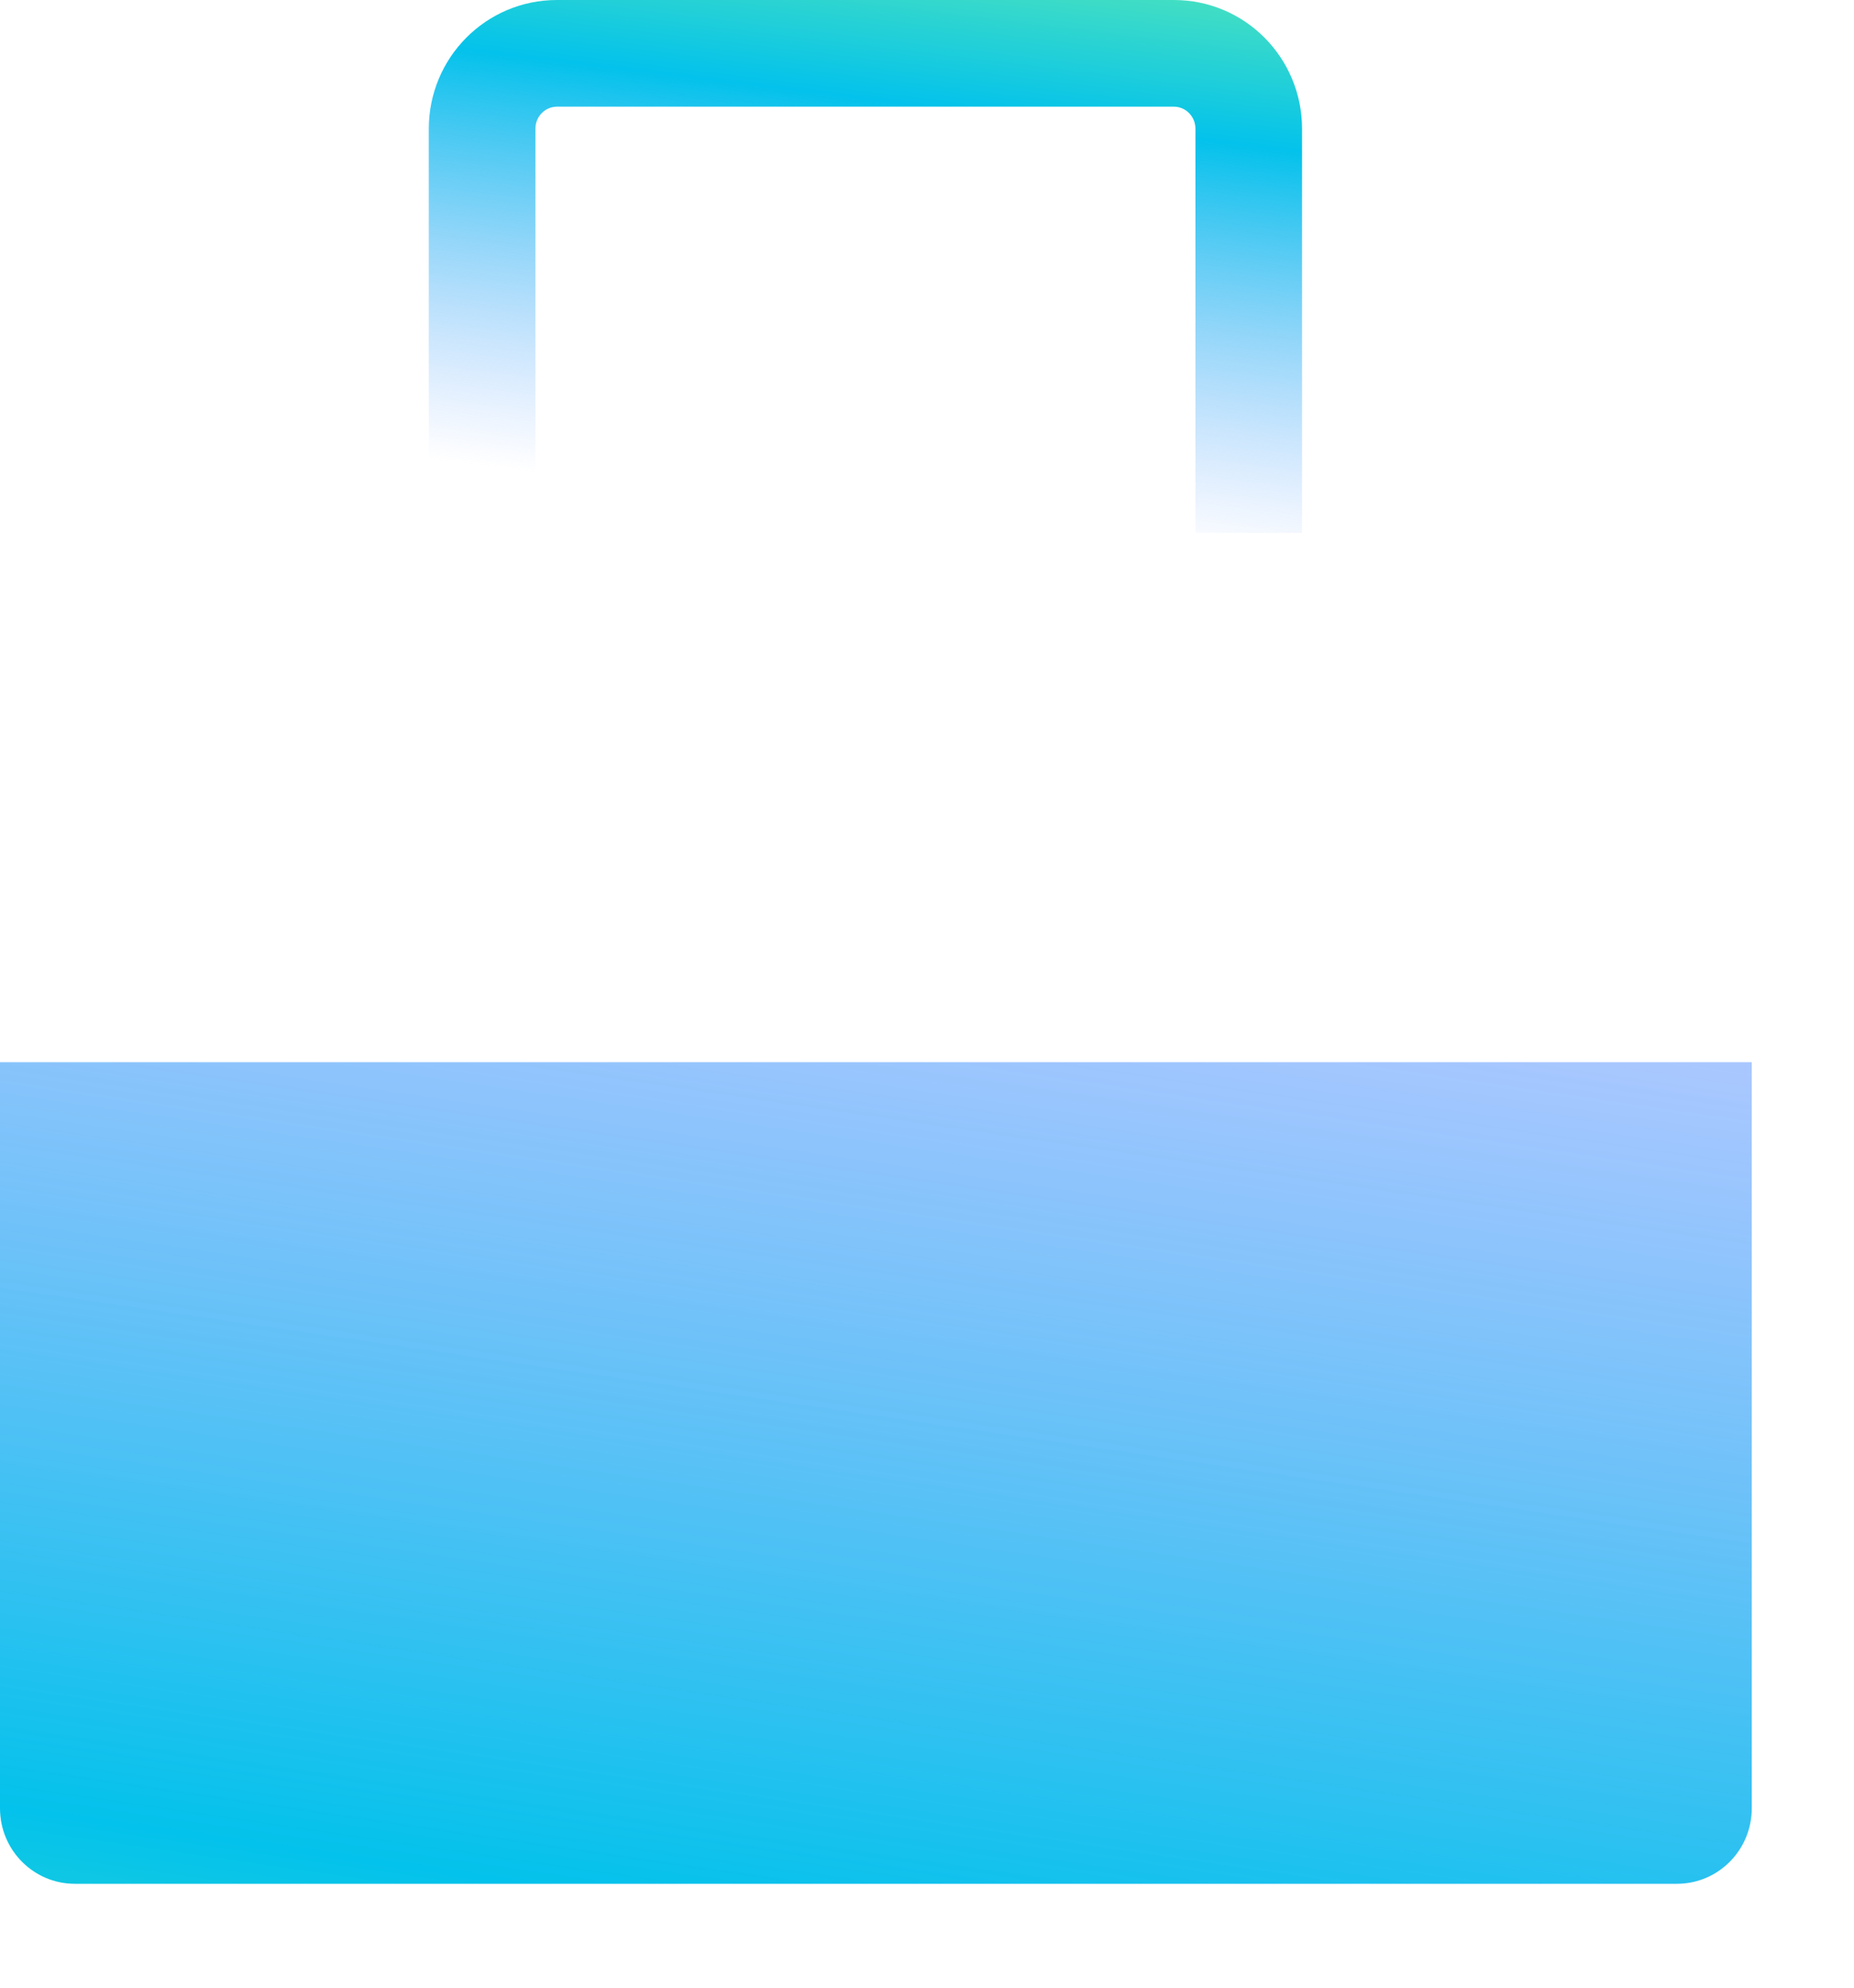<svg preserveAspectRatio="none" width="100%" height="100%" overflow="visible" style="display: block;" viewBox="0 0 14 15" fill="none" xmlns="http://www.w3.org/2000/svg">
<g id="Group 1851">
<path id="Vector (Stroke)" fill-rule="evenodd" clip-rule="evenodd" d="M3.238 0.972C3.238 0.437 3.668 1.33514e-05 4.206 1.33514e-05H8.864C9.402 1.33514e-05 9.832 0.437 9.832 0.972V4.022H9.027V0.972C9.027 0.877 8.952 0.805 8.864 0.805H4.206C4.118 0.805 4.043 0.877 4.043 0.972V4.022H3.238V0.972Z" fill="url(#paint0_linear_149_20330)"/>
<path id="Subtract" d="M13.228 8.016V13.646C13.228 13.961 12.975 14.216 12.663 14.216H0.565C0.253 14.216 -0 13.961 -0 13.646V8.016H13.228Z" fill="url(#paint1_linear_149_20330)"/>
</g>
<defs>
<linearGradient id="paint0_linear_149_20330" x1="6.748" y1="3.96" x2="7.274" y2="-0.35" gradientUnits="userSpaceOnUse">
<stop offset="0.015" stop-color="#70A2FF" stop-opacity="0"/>
<stop offset="0.729" stop-color="#03C2EB"/>
<stop offset="1" stop-color="#4BE2BE"/>
</linearGradient>
<linearGradient id="paint1_linear_149_20330" x1="7.042" y1="17.513" x2="8.54" y2="7.242" gradientUnits="userSpaceOnUse">
<stop stop-color="#4BE2BE"/>
<stop offset="0.271" stop-color="#03C2EB"/>
<stop offset="0.985" stop-color="#70A2FF" stop-opacity="0.6"/>
</linearGradient>
</defs>
</svg>
